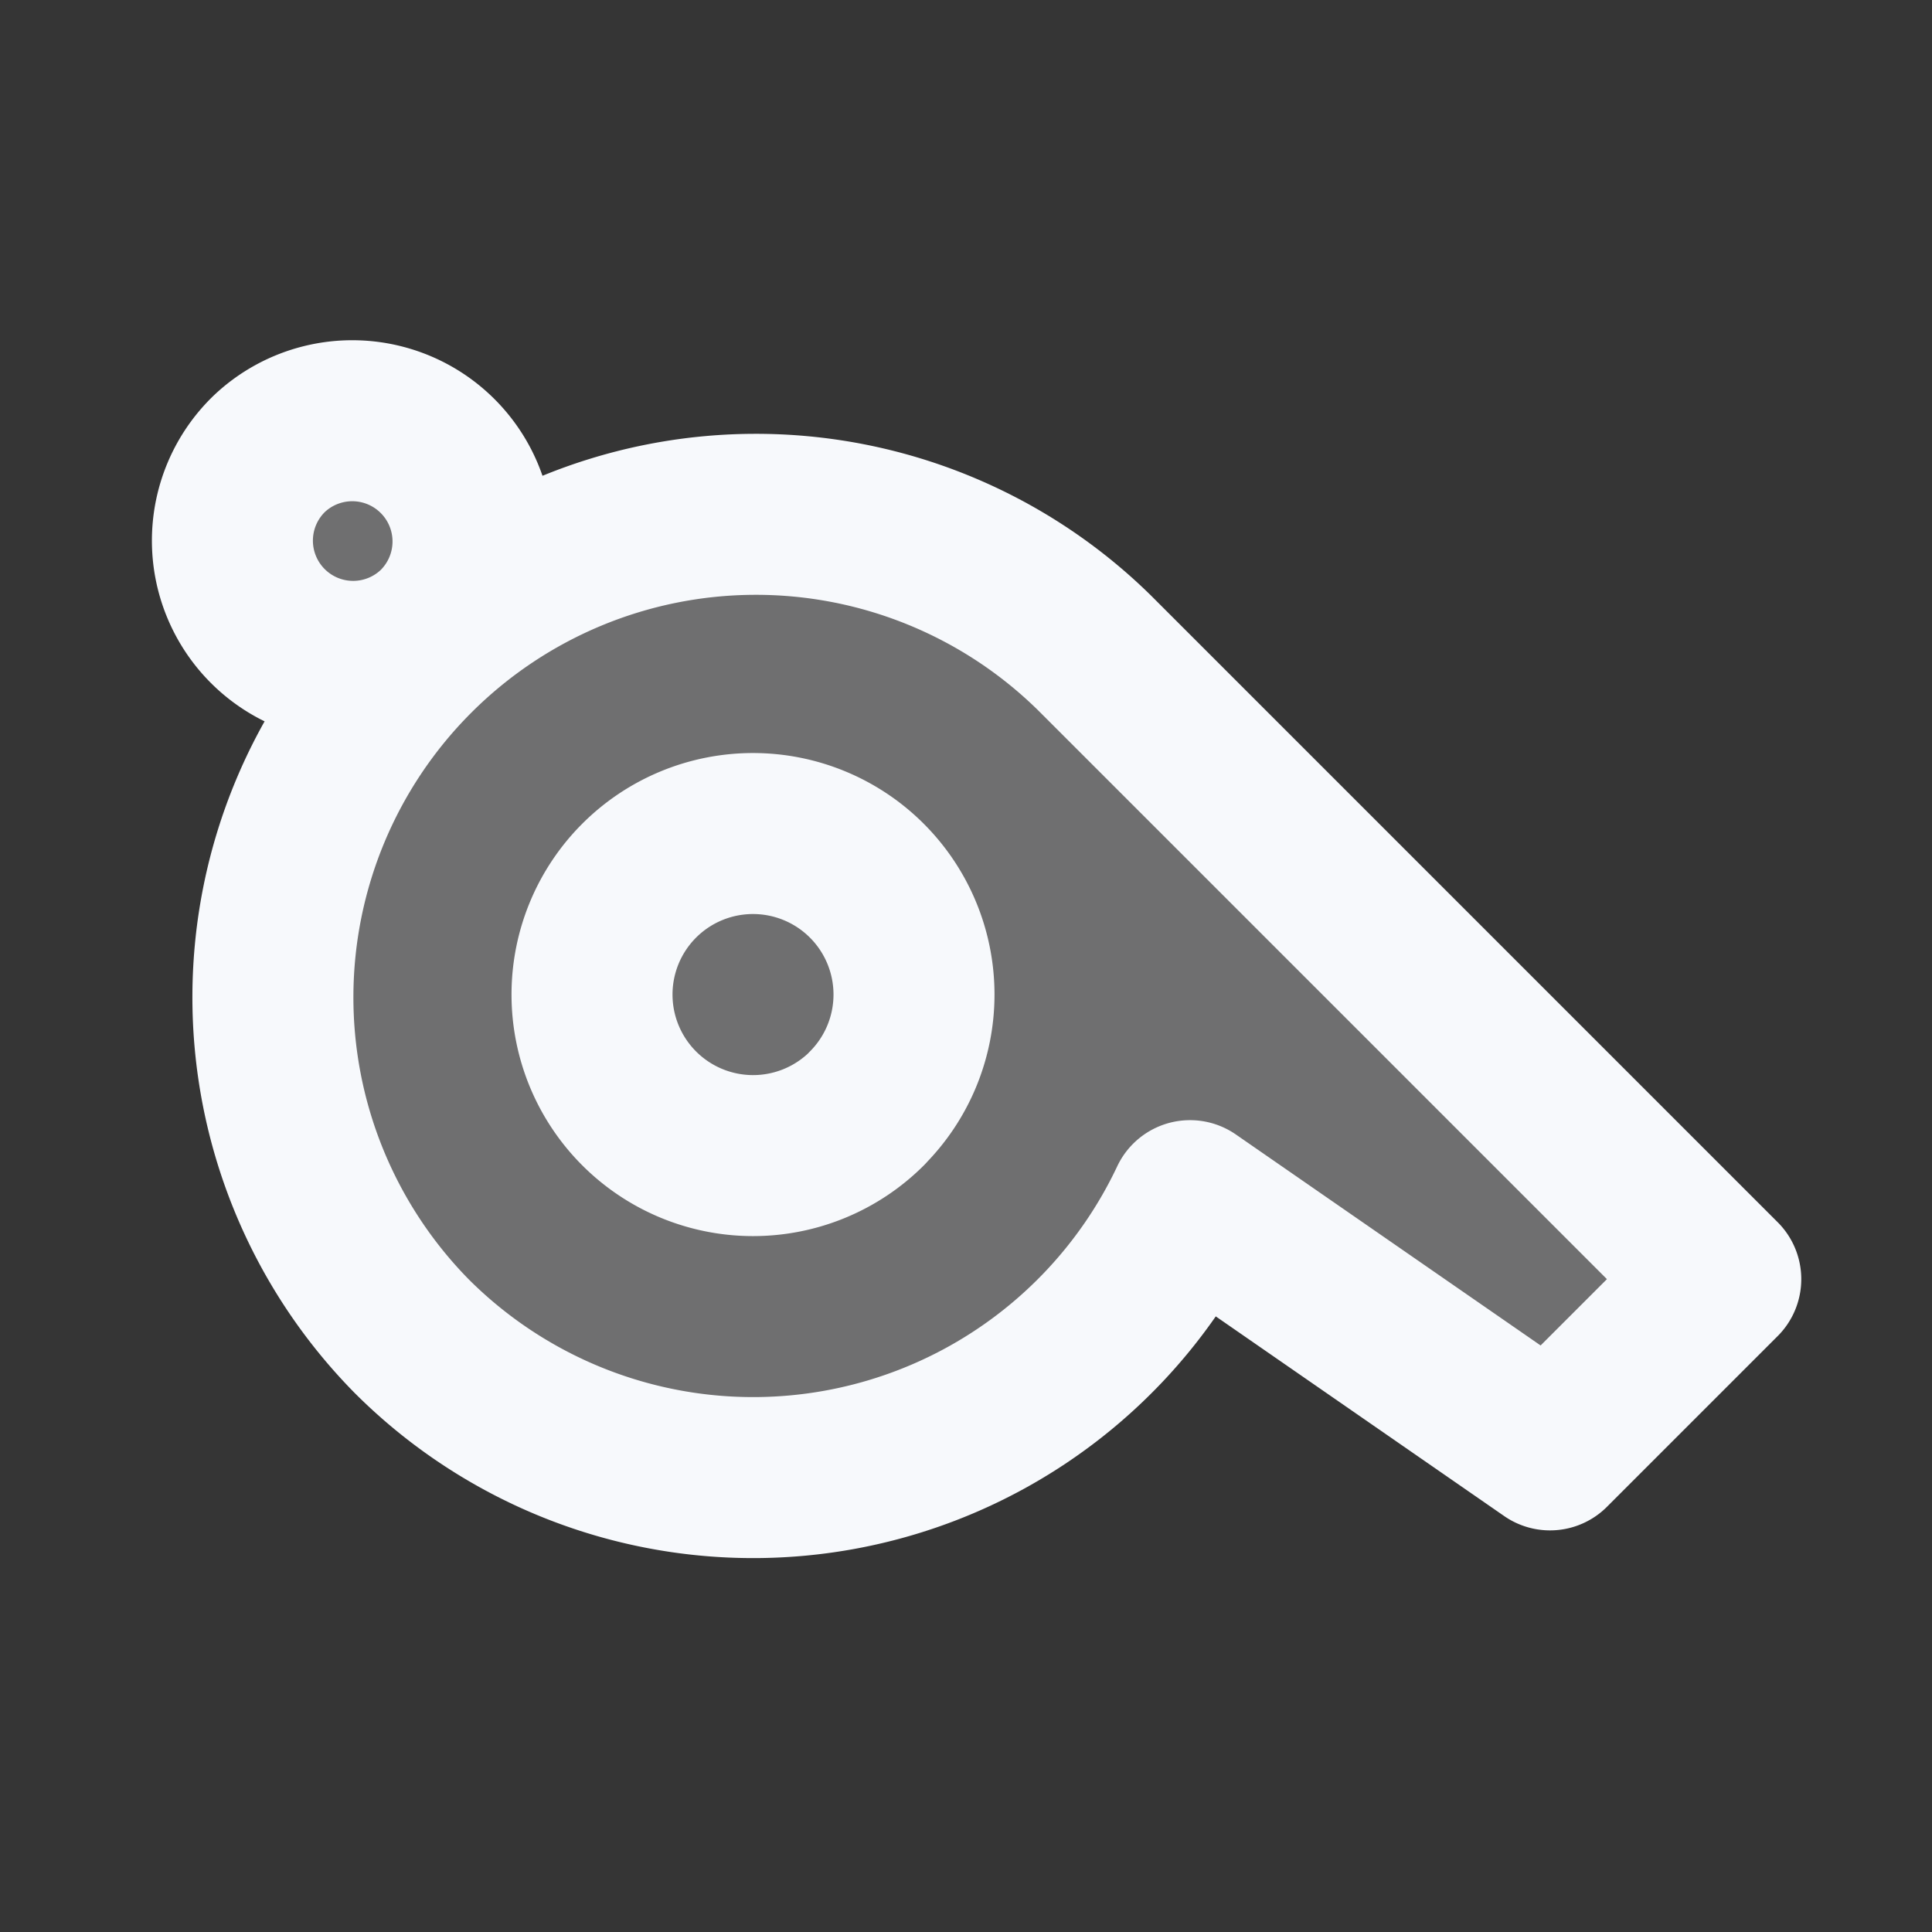 <svg xmlns="http://www.w3.org/2000/svg" width="24" height="24" fill="none"><rect width="100%" height="100%" fill="#333333" stroke="none"/><path fill="#fff" fill-opacity=".01" d="M24 0v24H0V0z"/><g fill="#F7F9FC" opacity=".3"><path d="M5.113 16.597a6 6 0 0 0 9.67-1.682l4.472 3.096 2.121-2.121-7.778-7.778a6 6 0 0 0-8.485 8.485"/><path d="M10.77 13.769A2 2 0 1 1 7.94 10.94a2 2 0 0 1 2.828 2.829M5.466 7.758a1.5 1.5 0 1 1-2.121-2.121 1.5 1.5 0 0 1 2.121 2.12"/></g><path stroke="#F7F9FC" stroke-linejoin="round" stroke-width="2" d="M5.113 16.597a6 6 0 0 0 9.67-1.682l4.472 3.096 2.121-2.121-7.778-7.778a6 6 0 0 0-8.485 8.485Z"/><path stroke="#F7F9FC" stroke-linejoin="round" stroke-width="2" d="M10.77 13.769A2 2 0 1 1 7.94 10.94a2 2 0 0 1 2.828 2.829ZM5.466 7.758a1.5 1.5 0 1 1-2.121-2.121 1.5 1.5 0 0 1 2.121 2.12Z"/></svg>